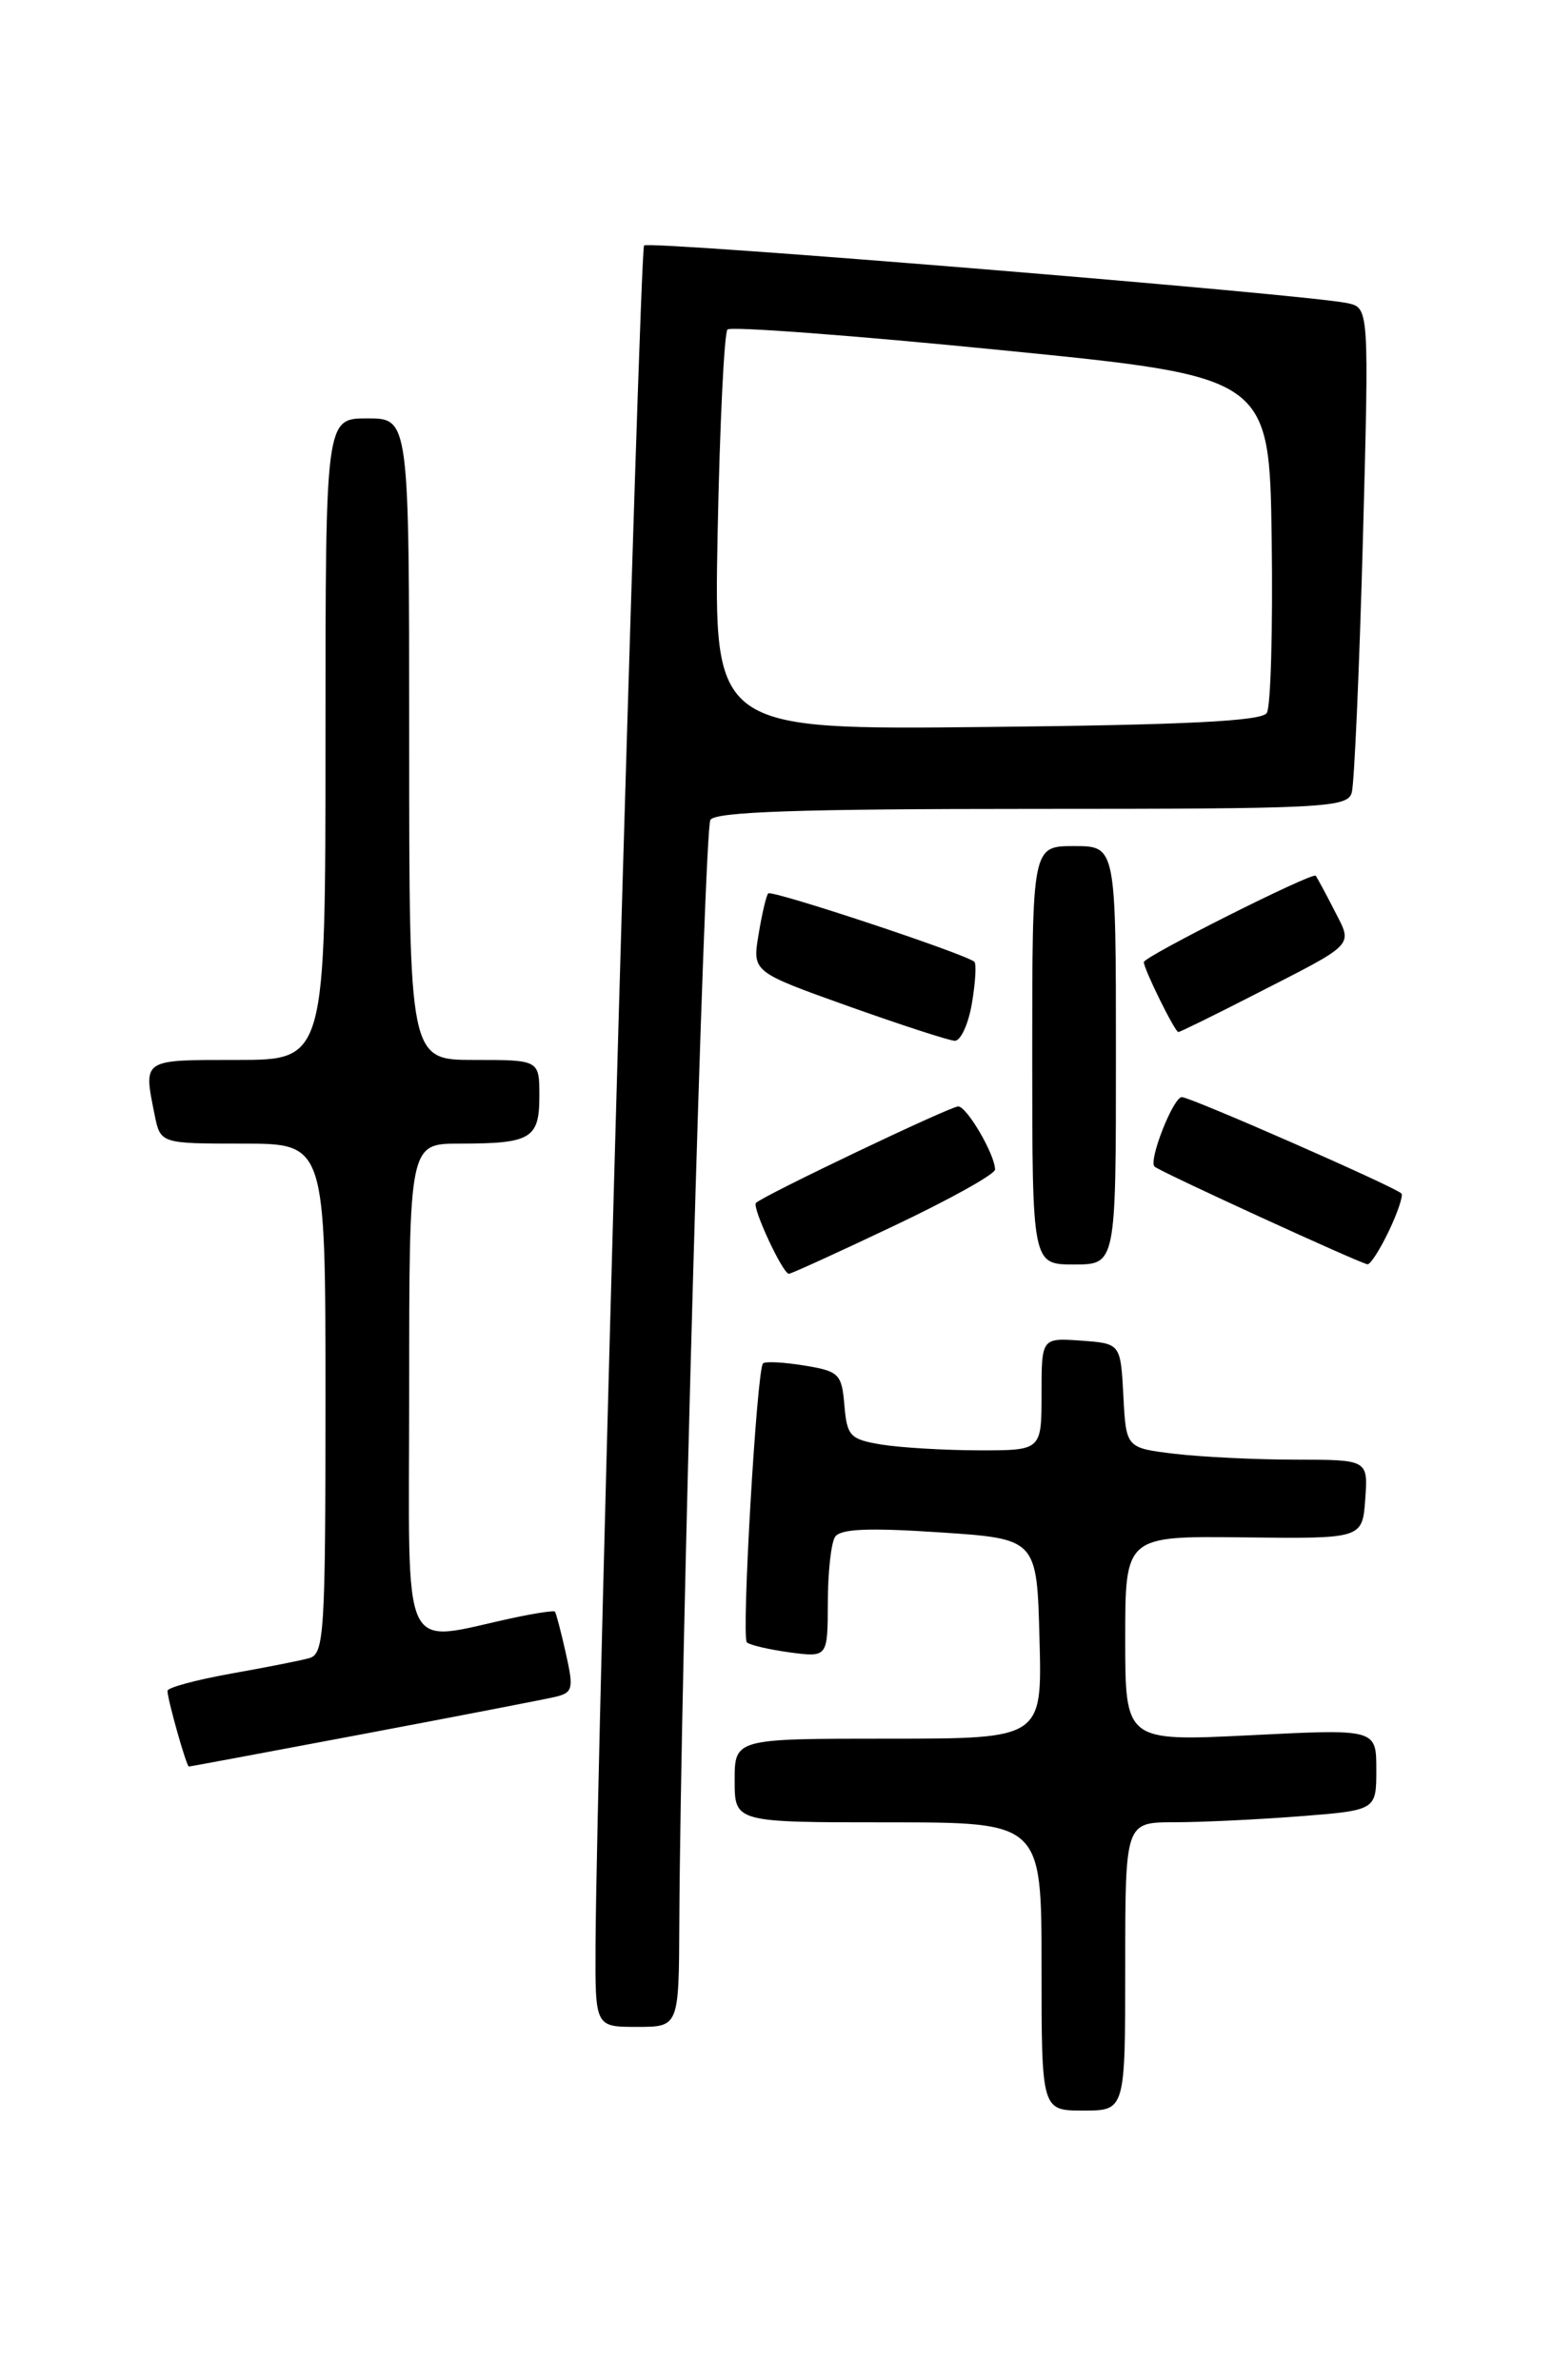 <?xml version="1.0" encoding="UTF-8" standalone="no"?>
<!DOCTYPE svg PUBLIC "-//W3C//DTD SVG 1.1//EN" "http://www.w3.org/Graphics/SVG/1.1/DTD/svg11.dtd" >
<svg xmlns="http://www.w3.org/2000/svg" xmlns:xlink="http://www.w3.org/1999/xlink" version="1.1" viewBox="0 0 167 256">
 <g >
 <path fill="currentColor"
d=" M 121.00 211.50 C 121.00 196.00 121.00 196.00 126.25 195.99 C 129.14 195.99 135.21 195.70 139.75 195.35 C 148.00 194.70 148.00 194.70 148.00 190.33 C 148.00 185.95 148.00 185.95 134.50 186.63 C 121.00 187.30 121.00 187.30 121.00 176.25 C 121.00 165.20 121.00 165.20 133.75 165.35 C 146.50 165.50 146.50 165.50 146.81 161.25 C 147.11 157.00 147.11 157.00 139.31 156.99 C 135.01 156.99 129.16 156.70 126.30 156.36 C 121.09 155.73 121.09 155.73 120.80 150.12 C 120.50 144.50 120.50 144.50 116.25 144.19 C 112.00 143.89 112.00 143.89 112.00 149.94 C 112.00 156.00 112.00 156.00 105.25 155.99 C 101.54 155.98 96.84 155.70 94.80 155.37 C 91.41 154.81 91.08 154.46 90.80 151.14 C 90.52 147.77 90.23 147.48 86.50 146.87 C 84.30 146.51 82.30 146.40 82.05 146.64 C 81.38 147.28 79.71 176.04 80.31 176.64 C 80.60 176.93 82.67 177.41 84.92 177.72 C 89.00 178.26 89.00 178.26 89.02 172.38 C 89.02 169.15 89.37 165.96 89.79 165.31 C 90.35 164.43 93.34 164.30 101.02 164.81 C 111.50 165.50 111.50 165.50 111.78 176.25 C 112.07 187.00 112.07 187.00 95.53 187.00 C 79.00 187.00 79.00 187.00 79.00 191.50 C 79.00 196.00 79.00 196.00 95.50 196.00 C 112.00 196.00 112.00 196.00 112.00 211.50 C 112.00 227.00 112.00 227.00 116.50 227.00 C 121.00 227.00 121.00 227.00 121.00 211.50 Z  M 73.05 206.75 C 73.18 179.69 75.72 89.26 76.39 88.18 C 76.93 87.31 86.00 87.00 110.99 87.00 C 142.40 87.00 144.90 86.87 145.36 85.25 C 145.63 84.29 146.17 72.16 146.55 58.30 C 147.23 33.10 147.23 33.10 144.87 32.60 C 140.33 31.64 69.80 25.86 69.26 26.40 C 68.77 26.90 64.14 188.83 64.04 209.25 C 64.00 218.00 64.00 218.00 68.50 218.00 C 73.00 218.00 73.00 218.00 73.05 206.75 Z  M 39.01 186.51 C 49.18 184.59 58.47 182.79 59.65 182.52 C 61.62 182.05 61.71 181.67 60.84 177.79 C 60.32 175.46 59.79 173.46 59.67 173.33 C 59.55 173.21 57.66 173.49 55.47 173.95 C 42.79 176.63 44.00 179.20 44.00 149.55 C 44.00 123.00 44.00 123.00 49.42 123.00 C 57.10 123.00 58.00 122.47 58.00 117.89 C 58.00 114.00 58.00 114.00 51.00 114.00 C 44.00 114.00 44.00 114.00 44.00 79.50 C 44.00 45.00 44.00 45.00 39.50 45.00 C 35.00 45.00 35.00 45.00 35.00 79.50 C 35.00 114.00 35.00 114.00 25.50 114.00 C 15.22 114.00 15.42 113.87 16.62 119.87 C 17.25 123.00 17.25 123.00 26.12 123.00 C 35.00 123.00 35.00 123.00 35.00 150.43 C 35.00 175.71 34.86 177.90 33.25 178.34 C 32.29 178.61 28.46 179.36 24.75 180.02 C 21.04 180.69 18.00 181.51 18.01 181.86 C 18.01 182.78 20.05 190.00 20.31 190.00 C 20.42 190.00 28.84 188.43 39.01 186.51 Z  M 96.14 131.84 C 102.11 129.01 107.00 126.29 107.00 125.79 C 107.00 124.19 103.97 119.00 103.04 119.00 C 102.17 119.00 82.07 128.59 81.29 129.38 C 80.84 129.83 84.17 137.00 84.83 137.00 C 85.08 137.00 90.17 134.68 96.14 131.84 Z  M 120.00 113.50 C 120.00 91.00 120.00 91.00 115.50 91.00 C 111.00 91.00 111.00 91.00 111.00 113.50 C 111.00 136.00 111.00 136.00 115.50 136.00 C 120.00 136.00 120.00 136.00 120.00 113.50 Z  M 149.36 132.38 C 150.31 130.38 150.91 128.58 150.70 128.36 C 149.96 127.63 128.03 118.00 127.09 118.00 C 126.16 118.00 123.48 124.82 124.15 125.47 C 124.69 126.00 146.42 135.96 147.06 135.98 C 147.38 135.99 148.41 134.37 149.36 132.38 Z  M 104.51 107.93 C 104.89 105.70 105.01 103.68 104.78 103.45 C 103.98 102.65 82.99 95.68 82.61 96.09 C 82.40 96.31 81.93 98.31 81.57 100.52 C 80.90 104.53 80.90 104.53 91.20 108.21 C 96.87 110.23 102.02 111.91 102.66 111.94 C 103.30 111.97 104.13 110.17 104.51 107.93 Z  M 134.77 107.04 C 145.97 101.31 145.48 101.83 143.47 97.88 C 142.52 96.02 141.62 94.36 141.48 94.19 C 141.12 93.78 123.00 102.89 123.00 103.48 C 123.00 104.22 126.34 111.00 126.71 111.00 C 126.89 111.00 130.52 109.22 134.77 107.04 Z  M 77.17 57.29 C 77.40 45.62 77.88 35.79 78.23 35.44 C 78.58 35.09 91.84 36.08 107.68 37.66 C 136.50 40.52 136.50 40.52 136.75 58.01 C 136.88 67.63 136.65 76.04 136.22 76.69 C 135.66 77.56 127.44 77.97 106.11 78.19 C 76.76 78.50 76.76 78.50 77.17 57.29 Z "/>
</g>
</svg>